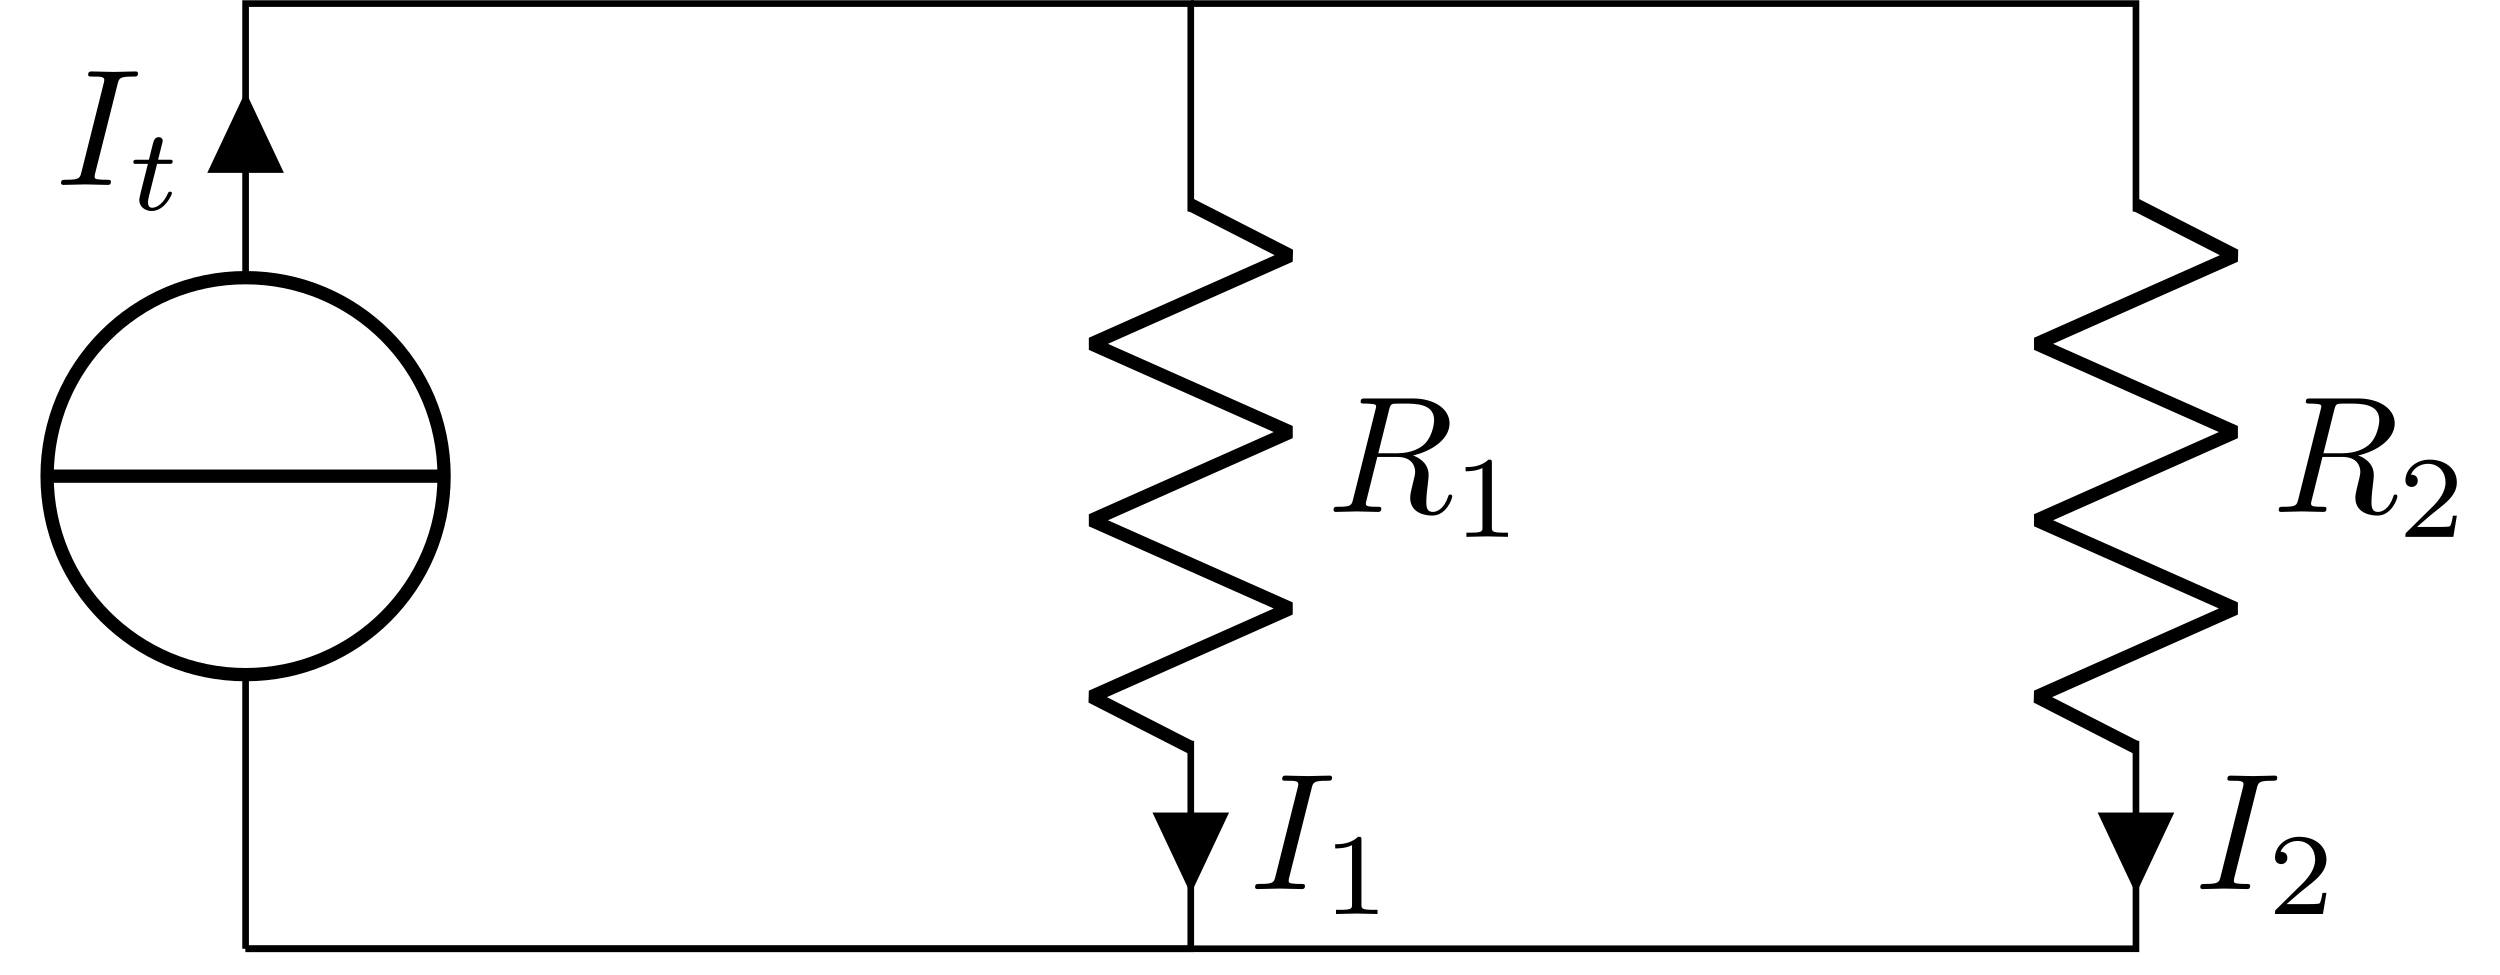 <?xml version='1.0' encoding='UTF-8'?>
<!-- This file was generated by dvisvgm 3.4.3 -->
<svg version='1.1' xmlns='http://www.w3.org/2000/svg' xmlns:xlink='http://www.w3.org/1999/xlink' width='224.868pt' height='87.684pt' viewBox='-108 -108 224.868 87.684'>
<defs>
<path id='g2-49' d='M2.336-4.435C2.336-4.624 2.322-4.631 2.127-4.631C1.681-4.191 1.046-4.184 .76-4.184V-3.933C.928-3.933 1.388-3.933 1.771-4.129V-.572C1.771-.342 1.771-.251 1.074-.251H.809V0C.934-.007 1.792-.028 2.05-.028C2.267-.028 3.145-.007 3.299 0V-.251H3.034C2.336-.251 2.336-.342 2.336-.572V-4.435Z'/>
<path id='g2-50' d='M3.522-1.269H3.285C3.264-1.116 3.194-.704 3.103-.635C3.048-.593 2.511-.593 2.413-.593H1.13C1.862-1.241 2.106-1.437 2.525-1.764C3.041-2.176 3.522-2.608 3.522-3.271C3.522-4.115 2.783-4.631 1.89-4.631C1.025-4.631 .439-4.024 .439-3.382C.439-3.027 .739-2.992 .809-2.992C.976-2.992 1.179-3.11 1.179-3.361C1.179-3.487 1.13-3.731 .767-3.731C.983-4.226 1.458-4.38 1.785-4.38C2.483-4.38 2.845-3.836 2.845-3.271C2.845-2.664 2.413-2.183 2.19-1.932L.509-.272C.439-.209 .439-.195 .439 0H3.313L3.522-1.269Z'/>
<path id='g1-116' d='M1.716-2.755H2.427C2.559-2.755 2.65-2.755 2.65-2.908C2.65-3.006 2.559-3.006 2.441-3.006H1.778L2.036-4.038C2.043-4.073 2.057-4.108 2.057-4.135C2.057-4.261 1.96-4.359 1.82-4.359C1.646-4.359 1.541-4.24 1.492-4.059C1.444-3.884 1.534-4.219 1.227-3.006H.516C.384-3.006 .293-3.006 .293-2.852C.293-2.755 .377-2.755 .502-2.755H1.165L.753-1.109C.711-.934 .649-.683 .649-.593C.649-.181 .997 .07 1.395 .07C2.169 .07 2.608-.907 2.608-.997S2.518-1.088 2.497-1.088C2.413-1.088 2.406-1.074 2.35-.955C2.155-.516 1.799-.126 1.416-.126C1.269-.126 1.172-.216 1.172-.467C1.172-.537 1.2-.683 1.213-.753L1.716-2.755Z'/>
<path id='g0-73' d='M3.726-6.037C3.816-6.396 3.846-6.496 4.633-6.496C4.872-6.496 4.951-6.496 4.951-6.685C4.951-6.804 4.842-6.804 4.802-6.804C4.513-6.804 3.776-6.775 3.487-6.775C3.188-6.775 2.461-6.804 2.162-6.804C2.092-6.804 1.963-6.804 1.963-6.605C1.963-6.496 2.052-6.496 2.242-6.496C2.66-6.496 2.929-6.496 2.929-6.306C2.929-6.257 2.929-6.237 2.909-6.147L1.564-.777C1.474-.408 1.445-.309 .658-.309C.428-.309 .339-.309 .339-.11C.339 0 .458 0 .488 0C.777 0 1.504-.03 1.793-.03C2.092-.03 2.829 0 3.128 0C3.208 0 3.328 0 3.328-.189C3.328-.309 3.248-.309 3.029-.309C2.849-.309 2.8-.309 2.6-.329C2.391-.349 2.351-.389 2.351-.498C2.351-.578 2.371-.658 2.391-.727L3.726-6.037Z'/>
<path id='g0-82' d='M3.736-6.117C3.796-6.356 3.826-6.456 4.015-6.486C4.105-6.496 4.423-6.496 4.623-6.496C5.33-6.496 6.436-6.496 6.436-5.509C6.436-5.171 6.276-4.483 5.888-4.095C5.629-3.836 5.101-3.517 4.204-3.517H3.088L3.736-6.117ZM5.171-3.387C6.177-3.606 7.362-4.304 7.362-5.31C7.362-6.167 6.466-6.804 5.161-6.804H2.321C2.122-6.804 2.032-6.804 2.032-6.605C2.032-6.496 2.122-6.496 2.311-6.496C2.331-6.496 2.521-6.496 2.69-6.476C2.869-6.456 2.959-6.446 2.959-6.316C2.959-6.276 2.949-6.247 2.919-6.127L1.584-.777C1.484-.389 1.465-.309 .677-.309C.498-.309 .408-.309 .408-.11C.408 0 .528 0 .548 0C.827 0 1.524-.03 1.803-.03S2.79 0 3.068 0C3.148 0 3.268 0 3.268-.199C3.268-.309 3.178-.309 2.989-.309C2.62-.309 2.341-.309 2.341-.488C2.341-.548 2.361-.598 2.371-.658L3.029-3.298H4.214C5.121-3.298 5.3-2.74 5.3-2.391C5.3-2.242 5.22-1.933 5.161-1.704C5.091-1.425 5.001-1.056 5.001-.857C5.001 .219 6.197 .219 6.326 .219C7.173 .219 7.522-.787 7.522-.927C7.522-1.046 7.412-1.046 7.402-1.046C7.313-1.046 7.293-.976 7.273-.907C7.024-.169 6.595 0 6.366 0C6.037 0 5.968-.219 5.968-.608C5.968-.917 6.027-1.425 6.067-1.743C6.087-1.883 6.107-2.072 6.107-2.212C6.107-2.979 5.44-3.288 5.171-3.387Z'/>
</defs>
<g id='page1' transform='matrix(1.5 0 0 1.5 0 0)'>
<g stroke-miterlimit='10' transform='translate(-57.273,-15.108)scale(0.996,-0.996)'>
<g fill='#000' stroke='#000'>
<g stroke-width='0.4'>
<path d='M0 0V16.503M0 40.403V56.905H28.453M28.453 56.905H56.905V44.386M56.905 12.519V0H28.453M28.453 0H0' fill='none'/>
<g stroke-width='0.8'>
<path d='M-11.95 28.453C-11.95 21.853-6.6 16.503 0 16.503S11.95 21.853 11.95 28.453S6.6 40.403 0 40.403S-11.95 35.053-11.95 28.453ZM-11.95 28.453H11.95' fill='none'/>
<g stroke-width='0.4'>
</g>
</g>
<g transform='matrix(0.0,1.0,-1.0,0.0,0.0,28.453)'>
<g stroke='none' transform='scale(-1.004,1.004)translate(-57.273,-15.108)scale(-1,-1)'>
<g fill='#000'>
<g stroke='none'/>
</g>
</g>
</g>
<g fill='#000'>
<path d='M0 46.912H1.992L0 51.144L-1.992 46.912Z'/>
</g>
<g transform='matrix(0.0,1.0,-1.0,0.0,0.0,48.654)'>
<g stroke='none' transform='scale(-1.004,1.004)translate(-57.273,-15.108)scale(-1,-1)'>
<g fill='#000'>
<g stroke='none'/>
</g>
</g>
</g>
<g transform='translate(-11.45,45.988)'>
<g stroke='none' transform='scale(-1.004,1.004)translate(-57.273,-15.108)scale(-1,-1)'>
<g fill='#000'>
<g stroke='none'>
<use x='-57.273' y='-15.108' xlink:href='#g0-73'/>
<use x='-52.893' y='-13.613' xlink:href='#g1-116'/>
</g>
</g>
</g>
</g>
<g stroke-width='0.4'>
</g>
<g transform='translate(28.453,56.905)'>
<g stroke='none' transform='scale(-1.004,1.004)translate(-57.273,-15.108)scale(-1,-1)'>
<g fill='#000'>
<g stroke='none'/>
</g>
</g>
</g>
<g stroke-width='0.8'>
<g stroke-linejoin='bevel'>
<path d='M56.905 44.786L62.881 41.731L50.93 36.42L62.881 31.108L50.93 25.797L62.881 20.486L50.93 15.175L56.905 12.119' fill='none'/>
<g stroke-width='0.4'>
</g>
</g>
</g>
<g transform='matrix(0.0,-1.0,1.0,0.0,56.905,28.453)'>
<g stroke='none' transform='scale(-1.004,1.004)translate(-57.273,-15.108)scale(-1,-1)'>
<g fill='#000'>
<g stroke='none'/>
</g>
</g>
</g>
<g transform='translate(65.093,26.3)'>
<g stroke='none' transform='scale(-1.004,1.004)translate(-57.273,-15.108)scale(-1,-1)'>
<g fill='#000'>
<g stroke='none'>
<use x='-57.273' y='-15.108' xlink:href='#g0-82'/>
<use x='-49.708' y='-13.613' xlink:href='#g2-49'/>
</g>
</g>
</g>
</g>
<g fill='#000'>
<path d='M56.905 8.002H54.914L56.905 3.77L58.897 8.002Z'/>
</g>
<g transform='matrix(0.0,-1.0,1.0,0.0,56.905,6.26)'>
<g stroke='none' transform='scale(-1.004,1.004)translate(-57.273,-15.108)scale(-1,-1)'>
<g fill='#000'>
<g stroke='none'/>
</g>
</g>
</g>
<g transform='translate(60.438,3.593)'>
<g stroke='none' transform='scale(-1.004,1.004)translate(-57.273,-15.108)scale(-1,-1)'>
<g fill='#000'>
<g stroke='none'>
<use x='-57.273' y='-15.108' xlink:href='#g0-73'/>
<use x='-52.893' y='-13.613' xlink:href='#g2-49'/>
</g>
</g>
</g>
</g>
<g stroke-width='0.4'>
</g>
<g transform='matrix(-1.0,0.0,0.0,-1.0,28.453,0.0)'>
<g stroke='none' transform='scale(-1.004,1.004)translate(-57.273,-15.108)scale(-1,-1)'>
<g fill='#000'>
<g stroke='none'/>
</g>
</g>
</g>
<path d='M56.905 56.905H85.358M85.358 56.905H113.811V44.386M113.811 12.519V0H56.905M56.905 0H0' fill='none'/>
<g stroke-width='0.4'>
</g>
<g transform='translate(85.358,56.905)'>
<g stroke='none' transform='scale(-1.004,1.004)translate(-57.273,-15.108)scale(-1,-1)'>
<g fill='#000'>
<g stroke='none'/>
</g>
</g>
</g>
<g stroke-width='0.8'>
<g stroke-linejoin='bevel'>
<path d='M113.811 44.786L119.786 41.731L107.836 36.42L119.786 31.108L107.836 25.797L119.786 20.486L107.836 15.175L113.811 12.119' fill='none'/>
<g stroke-width='0.4'>
</g>
</g>
</g>
<g transform='matrix(0.0,-1.0,1.0,0.0,113.811,28.453)'>
<g stroke='none' transform='scale(-1.004,1.004)translate(-57.273,-15.108)scale(-1,-1)'>
<g fill='#000'>
<g stroke='none'/>
</g>
</g>
</g>
<g transform='translate(121.998,26.3)'>
<g stroke='none' transform='scale(-1.004,1.004)translate(-57.273,-15.108)scale(-1,-1)'>
<g fill='#000'>
<g stroke='none'>
<use x='-57.273' y='-15.108' xlink:href='#g0-82'/>
<use x='-49.708' y='-13.613' xlink:href='#g2-50'/>
</g>
</g>
</g>
</g>
<g fill='#000'>
<path d='M113.811 8.002H111.819L113.811 3.77L115.803 8.002Z'/>
</g>
<g transform='matrix(0.0,-1.0,1.0,0.0,113.811,6.26)'>
<g stroke='none' transform='scale(-1.004,1.004)translate(-57.273,-15.108)scale(-1,-1)'>
<g fill='#000'>
<g stroke='none'/>
</g>
</g>
</g>
<g transform='translate(117.344,3.593)'>
<g stroke='none' transform='scale(-1.004,1.004)translate(-57.273,-15.108)scale(-1,-1)'>
<g fill='#000'>
<g stroke='none'>
<use x='-57.273' y='-15.108' xlink:href='#g0-73'/>
<use x='-52.893' y='-13.613' xlink:href='#g2-50'/>
</g>
</g>
</g>
</g>
<g stroke-width='0.4'>
</g>
<g transform='matrix(-1.0,0.0,0.0,-1.0,56.905,0.0)'>
<g stroke='none' transform='scale(-1.004,1.004)translate(-57.273,-15.108)scale(-1,-1)'>
<g fill='#000'>
<g stroke='none'/>
</g>
</g>
</g>
</g>
</g>
</g>
</g>
</svg>